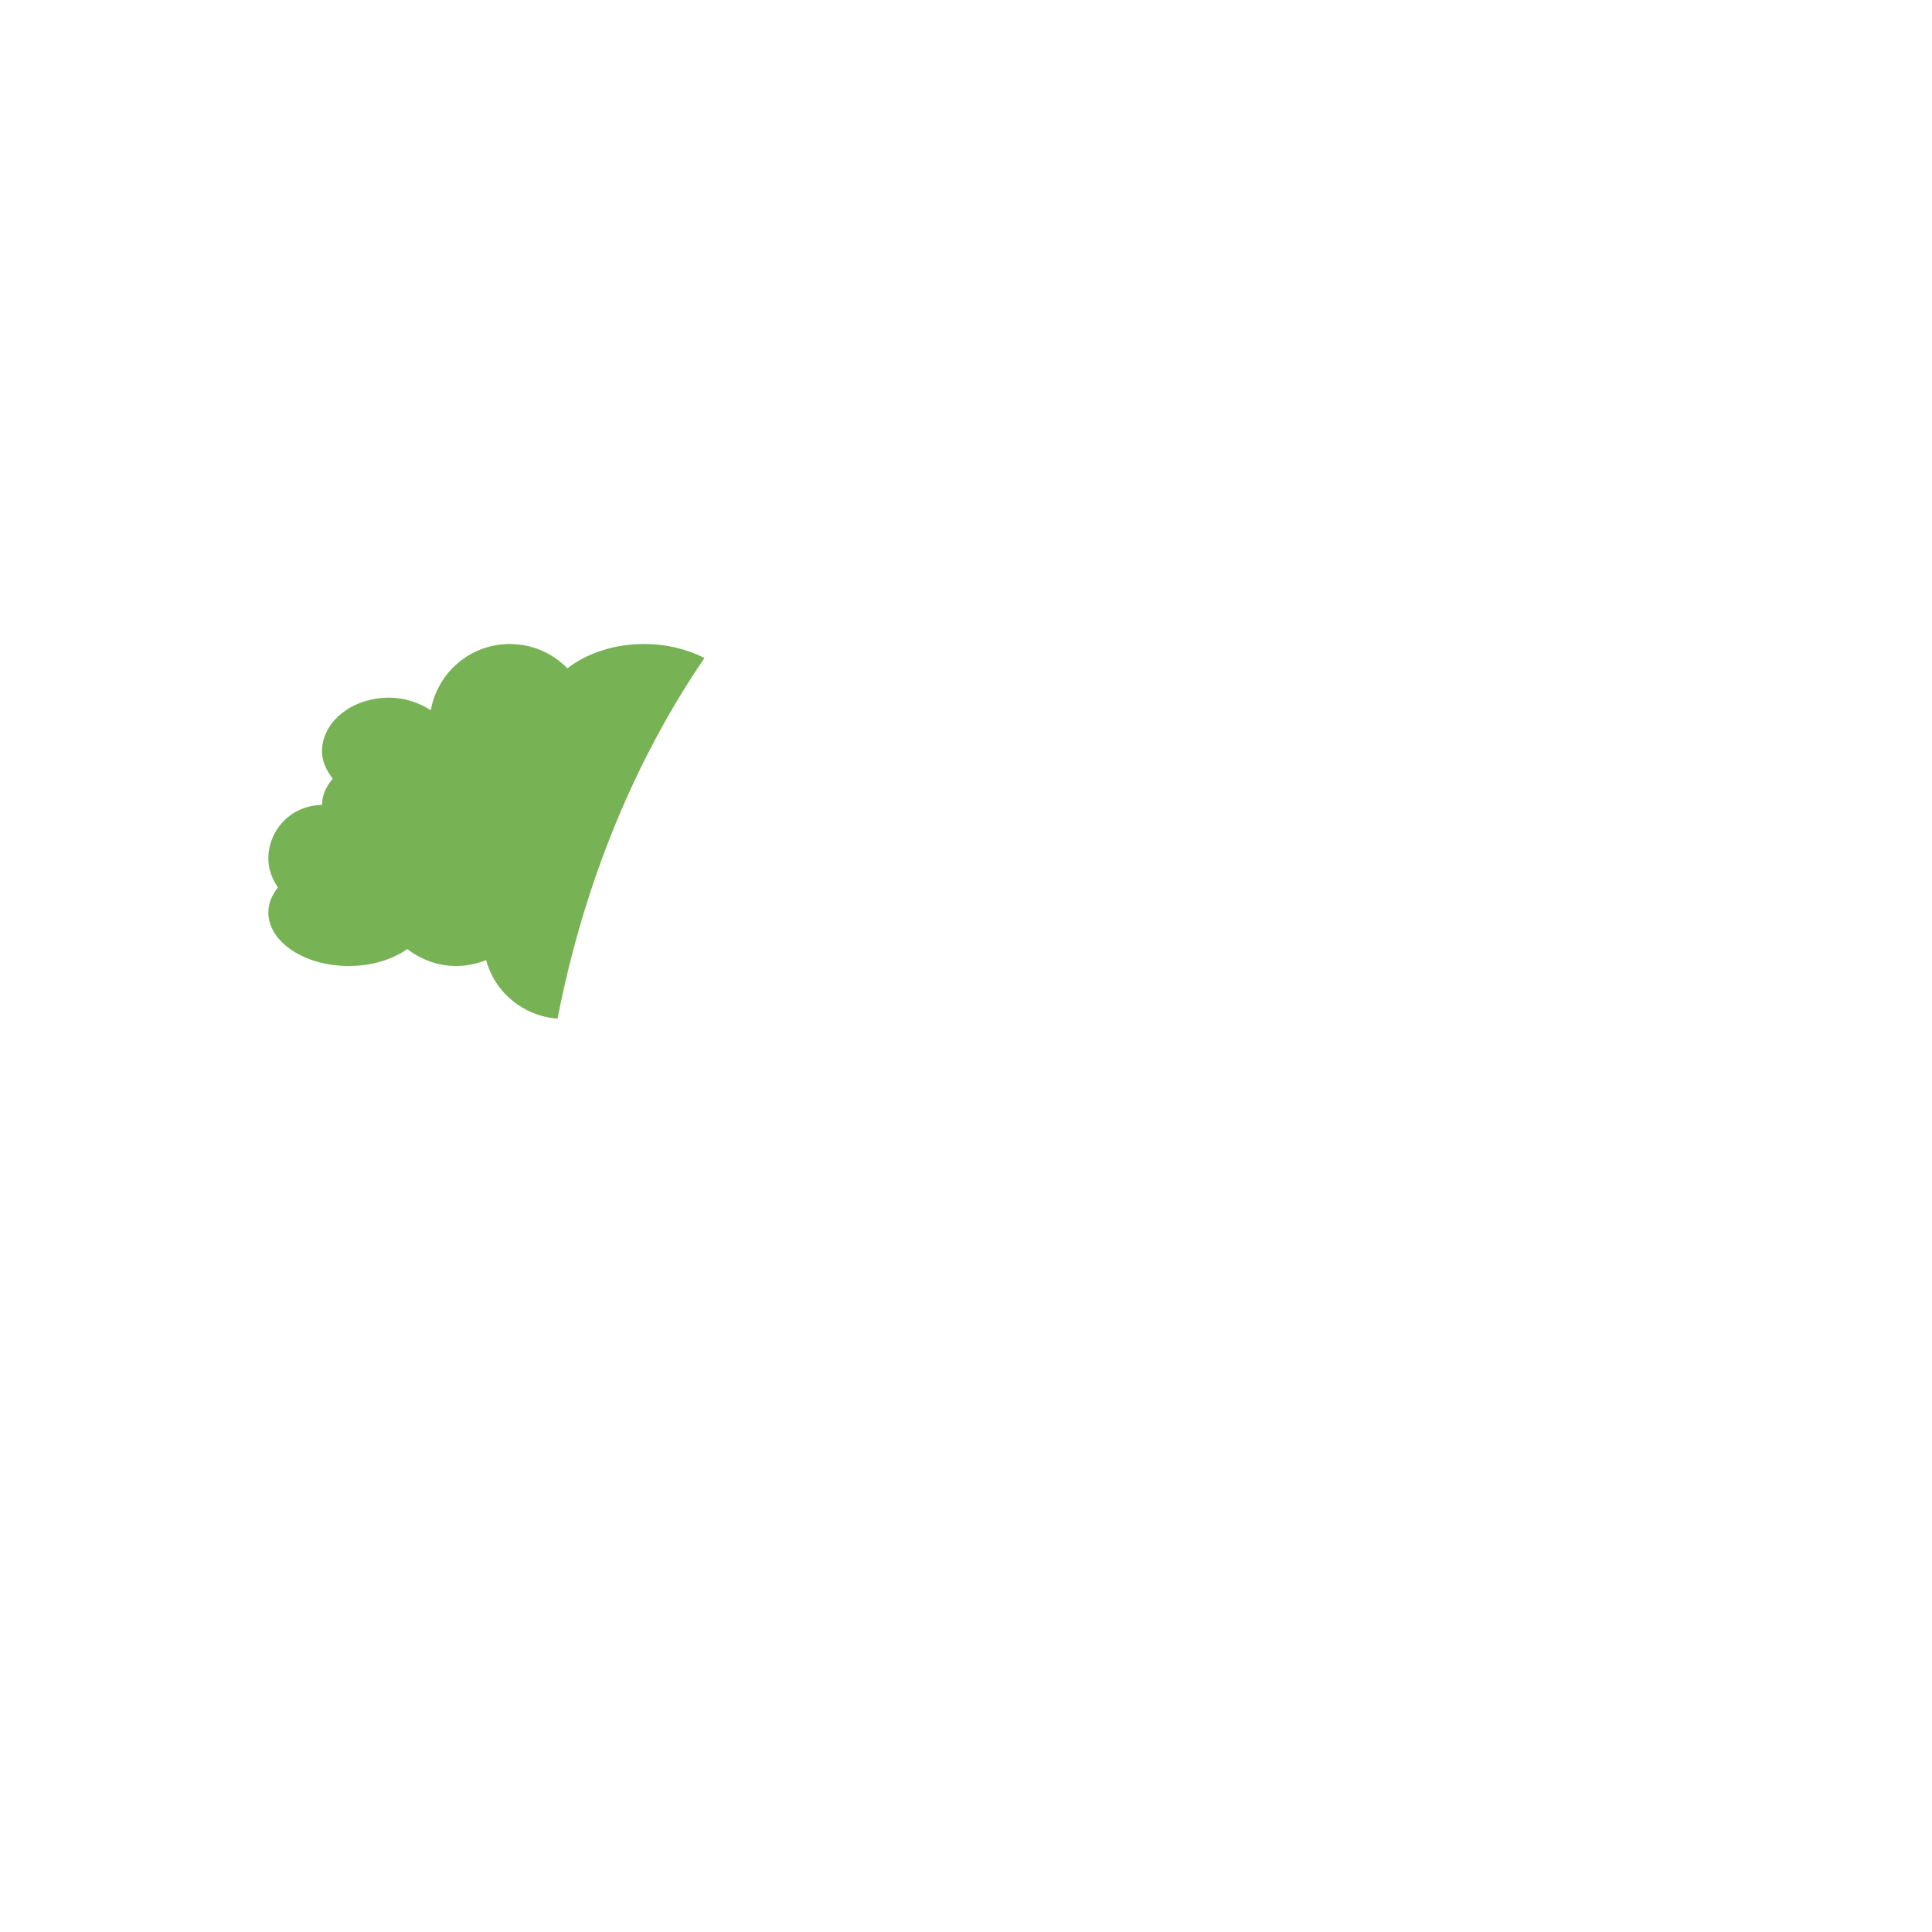 <svg xmlns="http://www.w3.org/2000/svg" viewBox="0 0 36 36">
  <path fill="#77B255" d="M10.572 12.453C10.3 12.174 9.921 12 9.5 12c-.738 0-1.348.533-1.473 1.235-.215-.139-.478-.235-.777-.235-.69 0-1.25.448-1.25 1 0 .19.084.358.2.51-.123.146-.2.311-.2.49-.552 0-1 .448-1 1 0 .202.075.379.178.537-.11.139-.178.295-.178.463 0 .552.671 1 1.5 1 .43 0 .815-.122 1.089-.316.254.195.567.316.911.316.198 0 .385-.041.558-.11.163.602.69 1.042 1.331 1.091.495-2.544 1.45-4.835 2.738-6.72C12.806 12.097 12.419 12 12 12c-.56 0-1.065.174-1.428.453z"/>
</svg>

